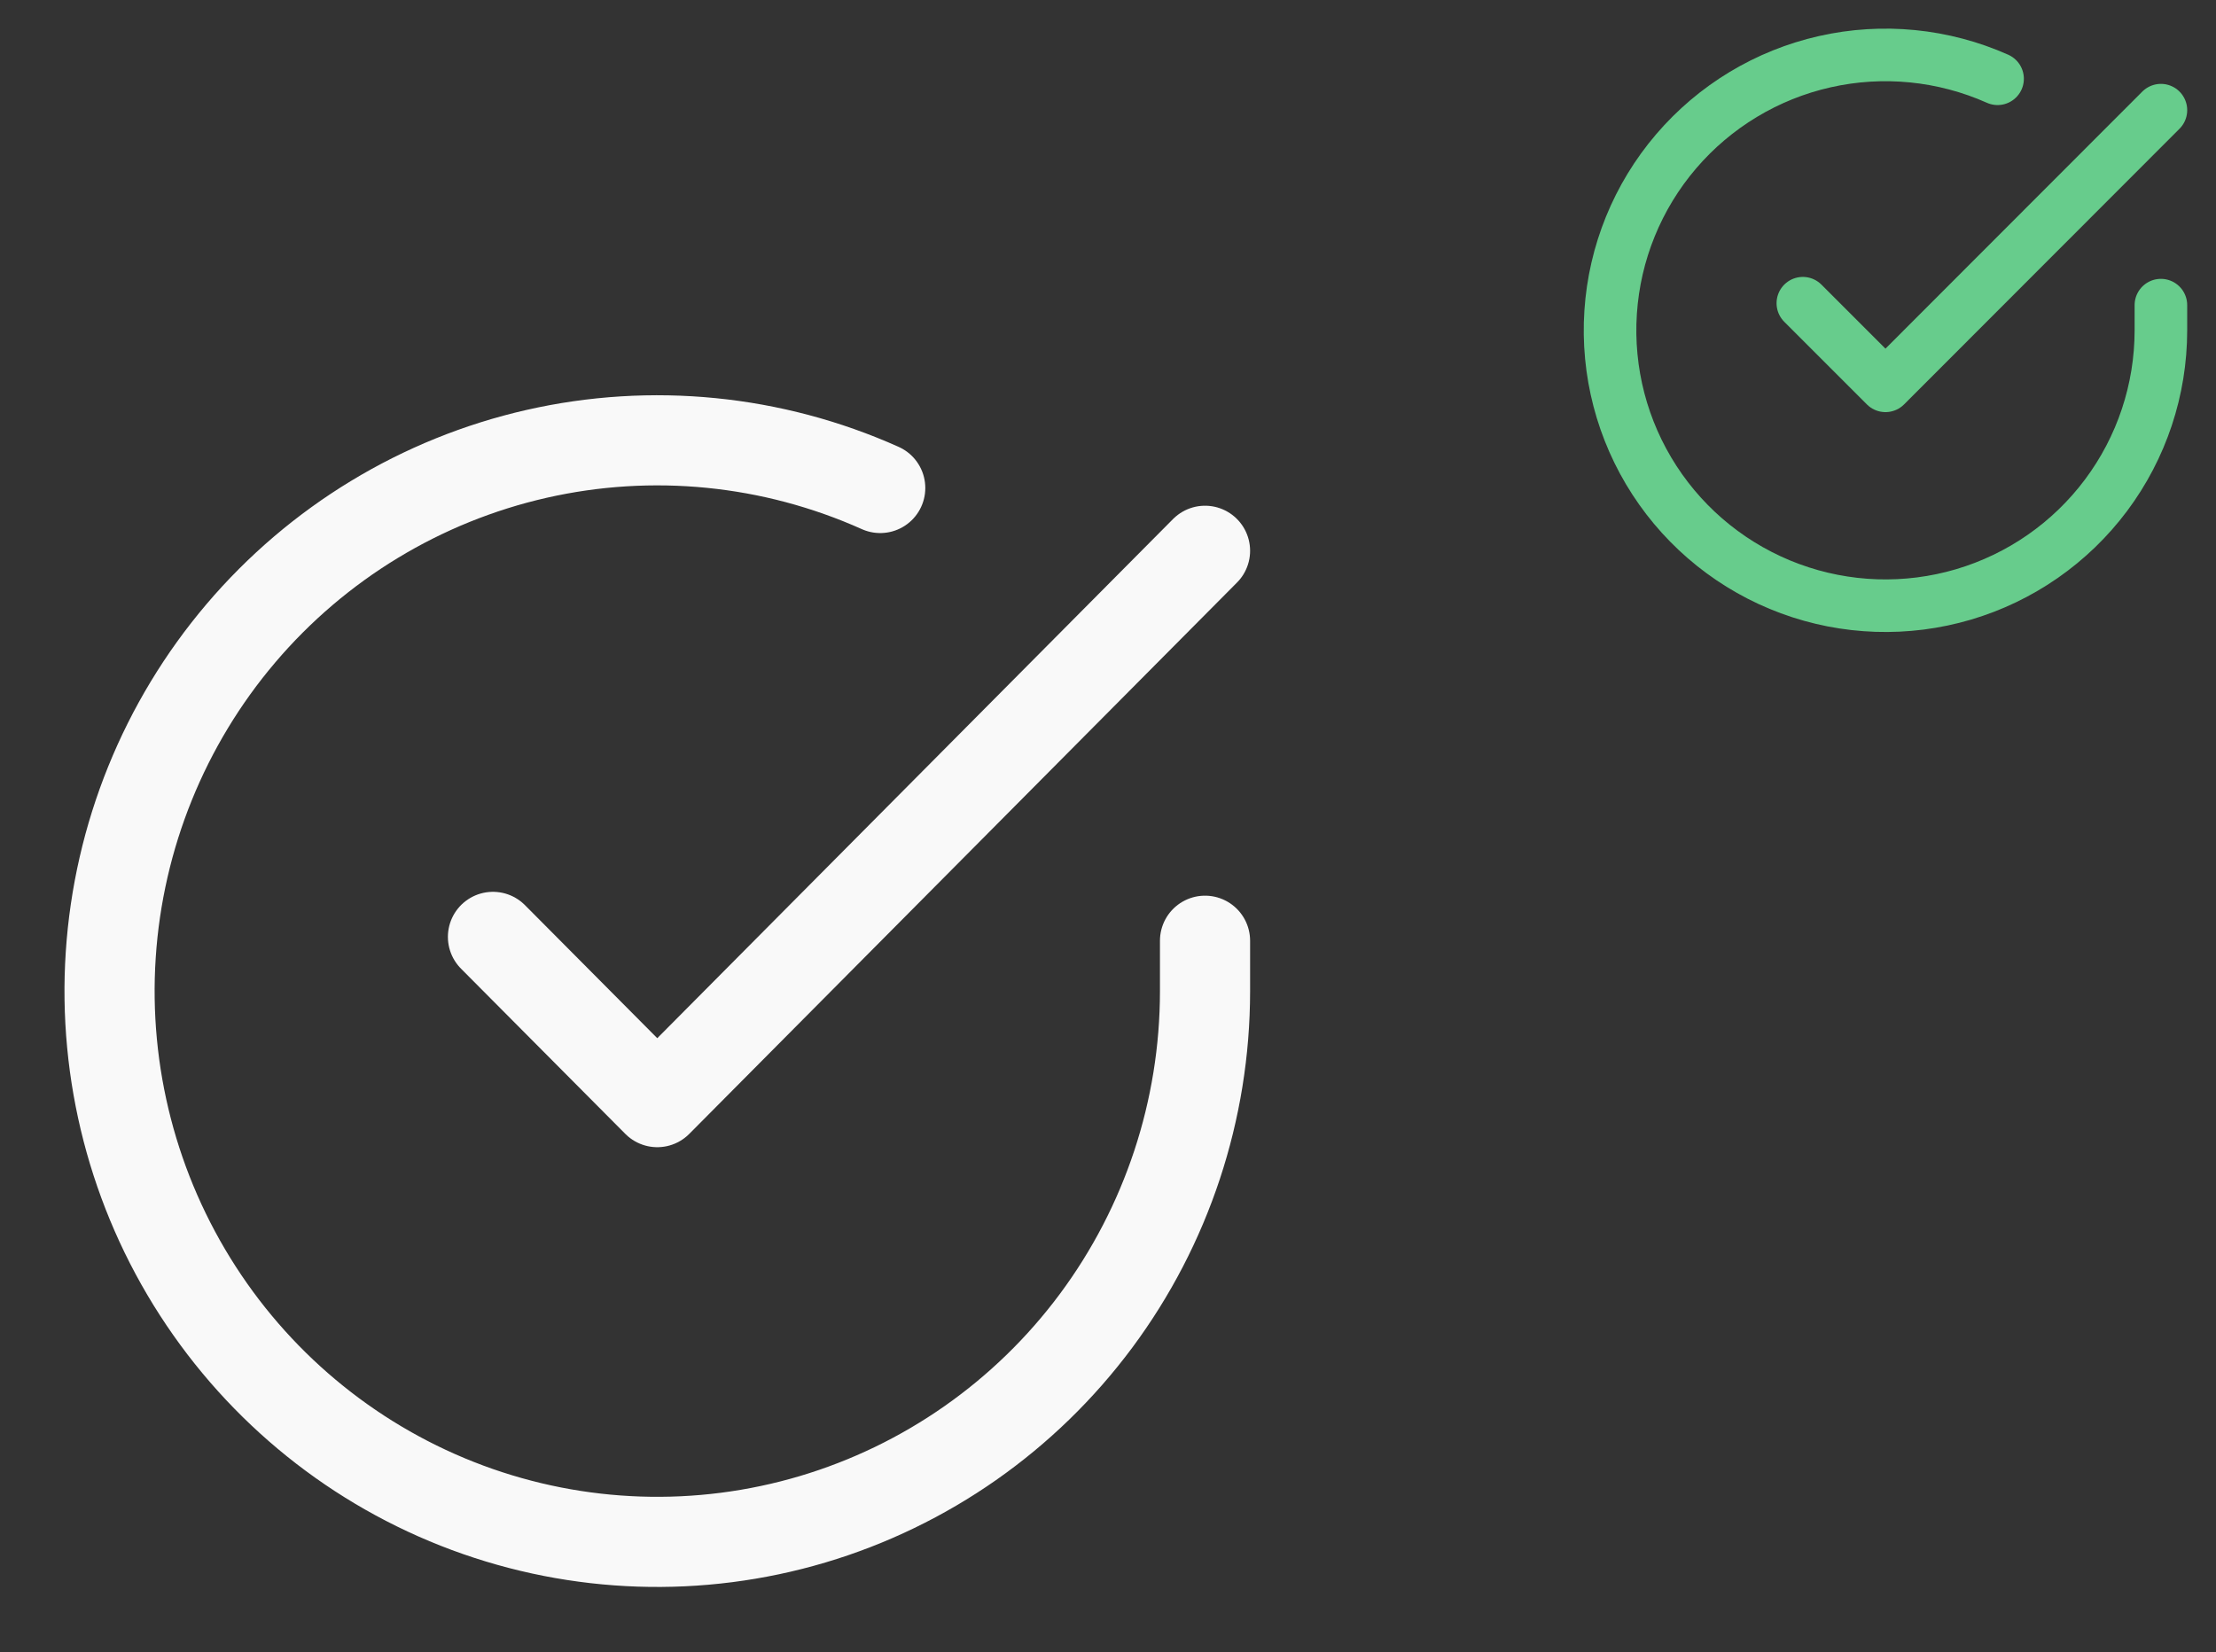 <svg width="295" height="220" viewBox="0 0 295 220" fill="none" xmlns="http://www.w3.org/2000/svg">
<rect x="0" y="0" width="295" height="220" fill="#333333" stroke="none"/>
<path d="M160.417 125.253V132C160.408 147.814 155.317 163.201 145.902 175.867C136.487 188.532 123.254 197.798 108.175 202.282C93.097 206.766 76.981 206.227 62.231 200.747C47.482 195.267 34.889 185.138 26.331 171.872C17.772 158.606 13.707 142.912 14.742 127.133C15.777 111.353 21.855 96.333 32.071 84.312C42.288 72.291 56.094 63.913 71.431 60.428C86.769 56.943 102.815 58.537 117.178 64.973" stroke="#F9F9F9" stroke-width="12" stroke-linecap="round" stroke-linejoin="round"/>
<path d="M160.417 73.333L87.5 146.74L65.625 124.74" stroke="#F9F9F9" stroke-width="12" stroke-linecap="round" stroke-linejoin="round"/>
<path d="M287.665 40.627V44C287.661 51.907 285.101 59.6 280.366 65.933C275.632 72.266 268.977 76.899 261.395 79.141C253.813 81.383 245.709 81.114 238.292 78.374C230.875 75.633 224.542 70.569 220.239 63.936C215.935 57.303 213.891 49.456 214.412 41.566C214.932 33.677 217.988 26.166 223.126 20.156C228.263 14.145 235.206 9.956 242.918 8.214C250.631 6.471 258.7 7.269 265.922 10.487" stroke="#67CC8C" stroke-width="7" stroke-linecap="round" stroke-linejoin="round"/>
<path d="M287.667 14.667L251 51.37L240 40.37" stroke="#67CC8C" stroke-width="7" stroke-linecap="round" stroke-linejoin="round"/>
</svg>
